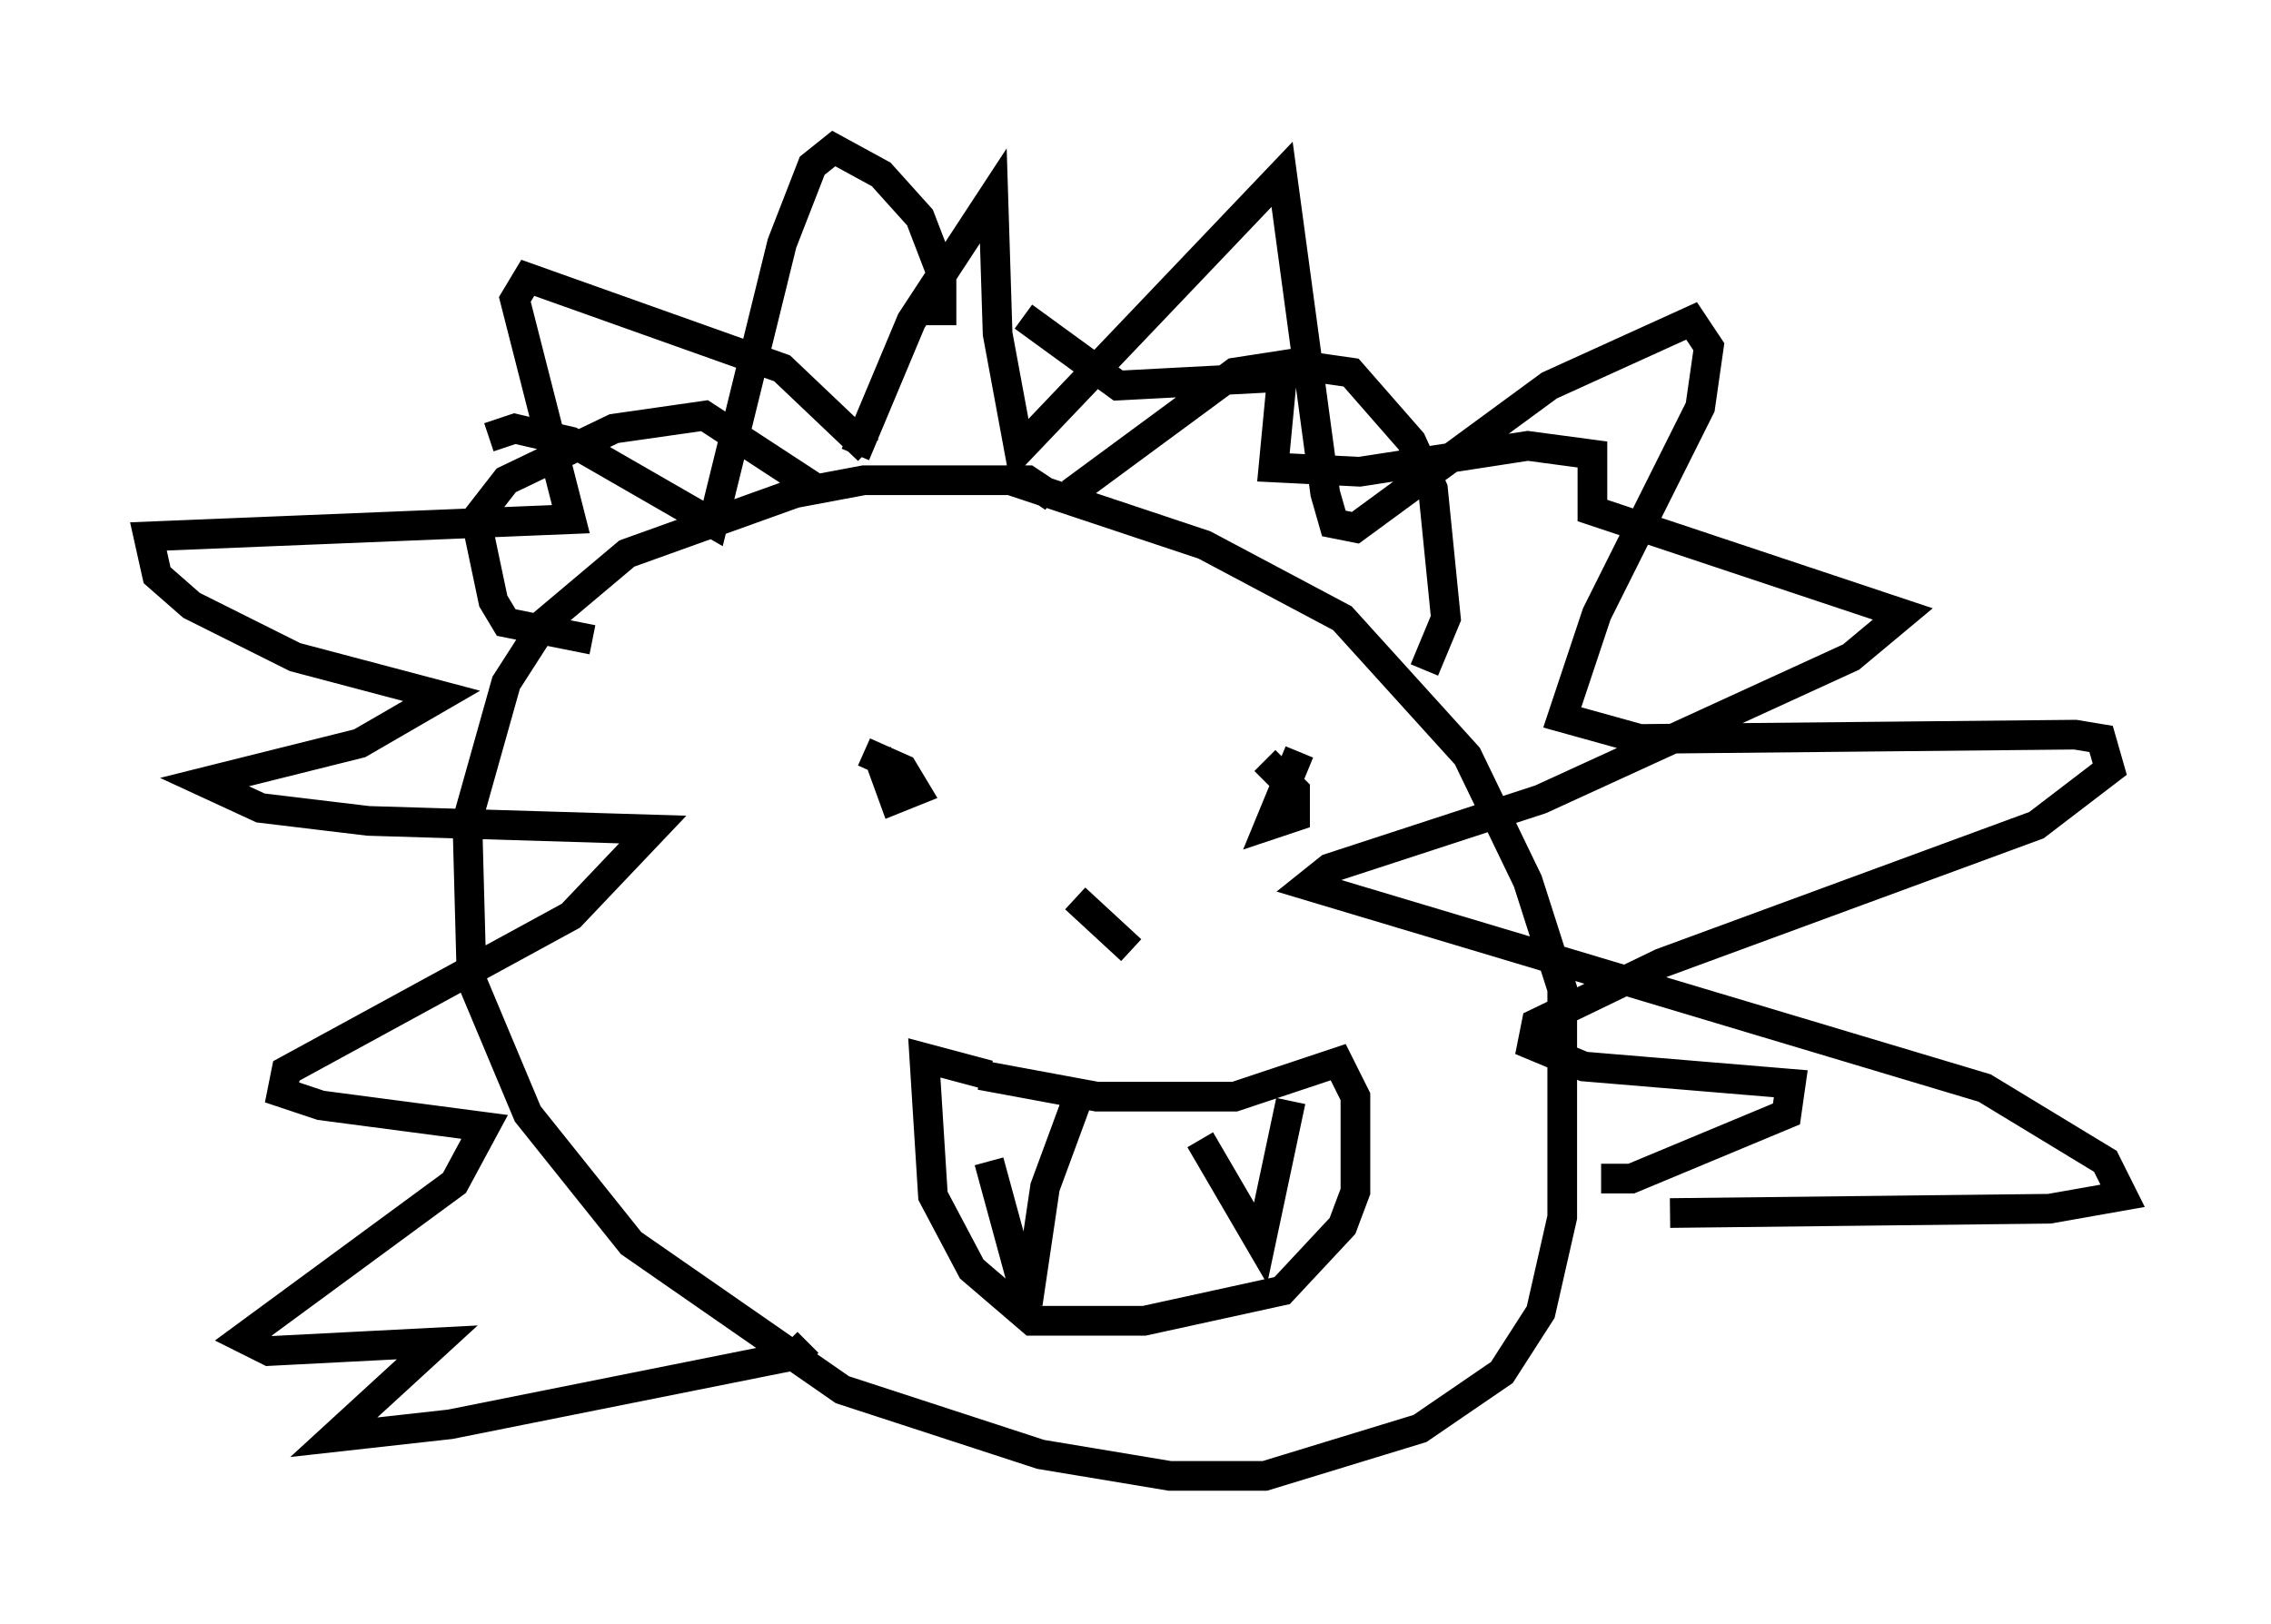 <?xml version="1.0" encoding="utf-8" ?>
<svg baseProfile="full" height="54.737" version="1.1" width="76.525" xmlns="http://www.w3.org/2000/svg" xmlns:ev="http://www.w3.org/2001/xml-events" xmlns:xlink="http://www.w3.org/1999/xlink"><defs /><rect fill="white" height="54.737" width="76.525" x="0" y="0" /><path d="M35.503, 17.492 m0.0, -0.726 l-0.872, -0.581 -5.52, 0.0 l-2.324, 0.436 -5.665, 2.034 l-2.76, 2.324 -1.307, 2.034 l-1.307, 4.648 0.145, 5.374 l1.888, 4.503 3.486, 4.358 l7.117, 4.939 6.682, 2.179 l4.358, 0.726 3.196, 0.0 l5.229, -1.598 2.76, -1.888 l1.307, -2.034 0.726, -3.196 l0.0, -7.698 -1.162, -3.631 l-2.034, -4.212 -4.212, -4.648 l-4.648, -2.469 -6.536, -2.179 m2.034, 0.436 l5.52, -4.067 1.888, -0.291 l2.034, 0.291 2.034, 2.324 l0.726, 1.598 0.436, 4.358 l-0.726, 1.743 m-20.48, -6.101 l-3.777, -2.469 -3.05, 0.436 l-3.631, 1.743 -1.017, 1.307 l0.581, 2.76 0.436, 0.726 l2.905, 0.581 m8.86, -6.246 l1.888, -4.503 2.76, -4.212 l0.145, 4.648 0.726, 3.922 l8.86, -9.296 1.453, 10.749 l0.291, 1.017 0.726, 0.145 l6.536, -4.793 4.793, -2.179 l0.581, 0.872 -0.291, 2.034 l-3.486, 6.972 -1.162, 3.486 l2.615, 0.726 14.67, -0.145 l0.872, 0.145 0.291, 1.017 l-2.469, 1.888 -12.637, 4.648 l-4.212, 2.034 -0.145, 0.726 l1.743, 0.726 6.972, 0.581 l-0.145, 1.017 -5.229, 2.179 l-1.017, 0.0 m-24.693, -24.547 l-2.905, -2.76 -8.57, -3.05 l-0.436, 0.726 1.888, 7.408 l-14.235, 0.581 0.291, 1.307 l1.162, 1.017 3.486, 1.743 l4.939, 1.307 -2.76, 1.598 l-5.229, 1.307 1.888, 0.872 l3.631, 0.436 9.587, 0.291 l-2.76, 2.905 -9.587, 5.229 l-0.145, 0.726 1.307, 0.436 l5.52, 0.726 -1.017, 1.888 l-7.117, 5.229 0.872, 0.436 l5.665, -0.291 -3.486, 3.196 l3.922, -0.436 11.62, -2.324 l0.436, -0.436 m2.324, -19.899 l0.581, 1.598 0.726, -0.291 l-0.436, -0.726 -1.307, -0.581 m14.67, 0.0 l-1.017, 2.469 0.872, -0.291 l0.0, -0.872 -1.017, -1.017 m-9.296, 13.508 l1.307, 4.793 0.581, -3.922 l1.017, -2.76 m4.212, 1.162 l2.034, 3.486 1.017, -4.793 m-10.458, -0.872 l3.922, 0.726 4.648, 0.0 l3.486, -1.162 0.581, 1.162 l0.0, 3.196 -0.436, 1.162 l-2.034, 2.179 -4.648, 1.017 l-3.777, 0.0 -2.034, -1.743 l-1.307, -2.469 -0.291, -4.648 l2.179, 0.581 m2.905, -5.955 l1.888, 1.743 m18.156, 8.86 l12.782, -0.145 2.469, -0.436 l-0.581, -1.162 -4.067, -2.469 l-22.804, -6.827 0.726, -0.581 l7.117, -2.324 10.458, -4.793 l1.743, -1.453 -10.458, -3.486 l0.0, -1.888 -2.179, -0.291 l-5.665, 0.872 -2.905, -0.145 l0.291, -3.05 -5.52, 0.291 l-3.196, -2.324 m-2.76, 0.291 l0.0, -1.743 -0.726, -1.888 l-1.307, -1.453 -1.598, -0.872 l-0.726, 0.581 -1.017, 2.615 l-2.324, 9.441 -4.793, -2.76 l-1.888, -0.436 -0.872, 0.291 " fill="none" stroke="black" stroke-width="1" /></svg>